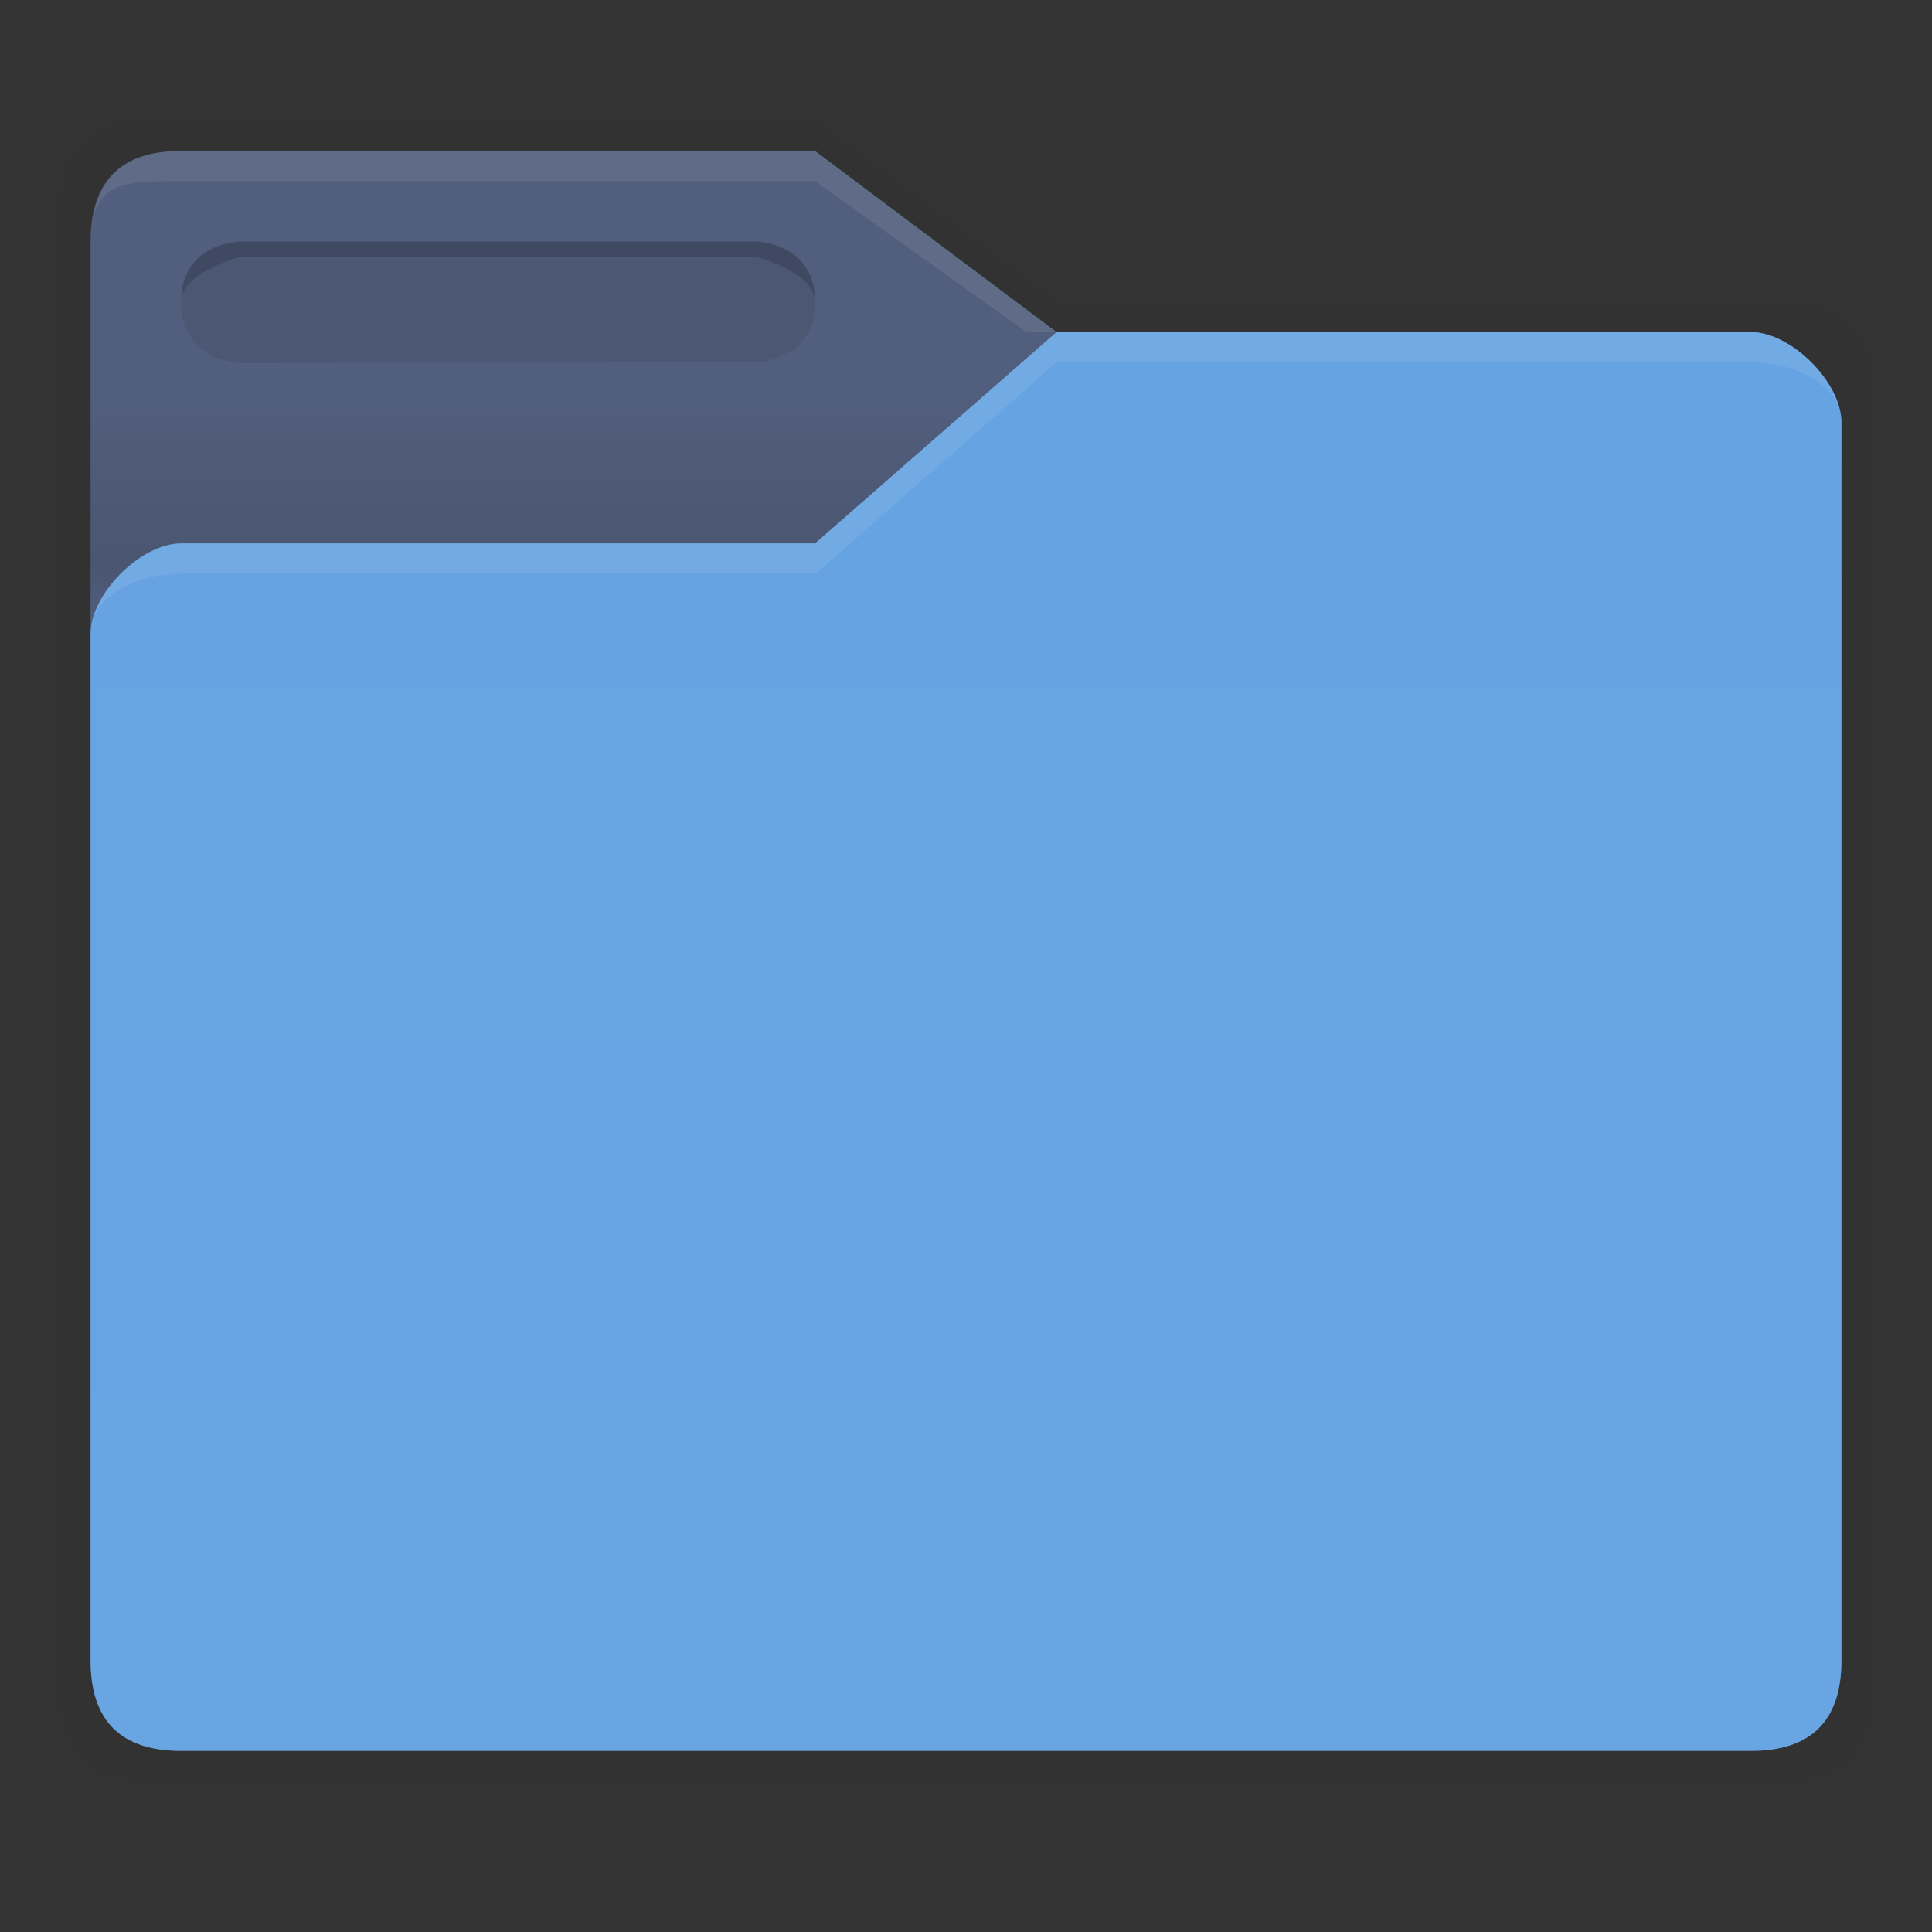 <svg xmlns:osb="http://www.openswatchbook.org/uri/2009/osb" xmlns="http://www.w3.org/2000/svg" xmlns:xlink="http://www.w3.org/1999/xlink" height="64" viewBox="0 0 64 64" width="64"><rect x="0" y="0" width="64" height="64" fill="#333333" stroke="none"/><title>Template icons dark</title><defs><linearGradient id="g" osb:paint="solid"><stop offset="0" stop-color="#fff" stop-opacity=".079"/></linearGradient><linearGradient id="f" osb:paint="solid"><stop offset="0"/></linearGradient><linearGradient id="c" osb:paint="solid"><stop offset="0" stop-opacity=".018"/></linearGradient><linearGradient id="e"><stop offset="0" stop-opacity=".384"/><stop offset="1" stop-opacity=".13"/></linearGradient><linearGradient id="a"><stop offset="0" stop-color="#66a3e2"/><stop offset="1" stop-color="#69a5e3"/></linearGradient><linearGradient id="b" osb:paint="solid"><stop offset="0" stop-color="#525e7d"/></linearGradient><linearGradient id="d"><stop offset="0" stop-opacity="0"/><stop offset=".25" stop-opacity=".091"/><stop offset="1" stop-opacity="0"/></linearGradient><linearGradient xlink:href="#c" id="h" gradientUnits="userSpaceOnUse" gradientTransform="matrix(1.02 0 0 1.03 -57.938 -69.829)" x1="64.666" y1="133.777" x2="88.203" y2="133.777"/><linearGradient gradientTransform="matrix(.667 0 0 .667 -26.674 -26.667)" xlink:href="#b" id="i" x1="116" y1="160" x2="204" y2="160" gradientUnits="userSpaceOnUse"/><linearGradient xlink:href="#d" id="j" gradientUnits="userSpaceOnUse" x1="13" y1="17" x2="13" y2="11" gradientTransform="matrix(1.323 0 0 1.325 47.799 46.216)"/><linearGradient xlink:href="#a" id="k" gradientUnits="userSpaceOnUse" x1="87.674" y1="59" x2="87.674" y2="106" gradientTransform="translate(.326)"/><linearGradient xlink:href="#g" id="l" x1="2" y1="12.617" x2="46" y2="12.617" gradientUnits="userSpaceOnUse"/></defs><path style="marker:none" d="M53 52c-2 0-3 1-3 3l-.007 49c0 2 1.007 3 3.007 3h54c2 0 3-1 3-3V61c0-2-1-3-3-3H83l-8-6z" fill="url(#h)" paint-order="fill markers stroke" transform="translate(-48 -48)"/><path d="M54 53c-2 0-3 1-3 3v47c0 2 1 3 3 3h52c2 0 3-1 3-3V62c0-1.333-1.667-3-3-3H83l-8-6z" fill="url(#i)" transform="translate(-48 -48)"/><path d="M54 53c-2 0-3 1-3 3v47c0 2 1 3 3 3h52c2 0 3-1 3-3V62c0-1.333-1.667-3-3-3H83l-8-6z" fill="url(#j)" transform="translate(-48 -48)"/><path style="marker:none" d="M106 59c1.333 0 3 1.66 3 3v41c0 2-1 3-3 3H54c-2 0-3-1-3-3V69c0-1.333 1.667-3 3-3h21l8-7z" fill="url(#k)" paint-order="fill markers stroke" transform="translate(-48 -48)"/><path d="M54 53c-2 0-3 1-3 3.183C51 54 52 54 54 54h21l7 5h1l-8-6zM83 59l-8 7H54c-1.333 0-3 1.667-3 3 0-1.333 1.667-2 3-2h21.024L83 60h23c1.333 0 3 .667 3 2 0-1.333-1.667-3-3-3z" fill="url(#l)" transform="translate(-48 -48)"/><path d="M8 8h17s2 0 2 2-2 2-2 2l-17 .032S6 12 6 10s2-2 2-2z" style="isolation:auto;mix-blend-mode:normal;marker:none" color="#000" display="block" overflow="visible" fill-opacity=".078" paint-order="fill markers stroke"/><path d="M8 8s-2 0-2 2c0-1 2-1.5 2-1.5h17s2 .5 2 1.5c0-2-2-2-2-2z" style="isolation:auto;mix-blend-mode:normal;marker:none" color="#000" display="block" overflow="visible" fill-opacity=".157" paint-order="fill markers stroke"/><path style="isolation:auto;mix-blend-mode:normal;marker:none" d="M73 60s2.012 0 2-2c0 1-2 1.5-2 1.5H56s-2-.5-2-1.5c0 2 2 2.031 2 2.031z" color="#000" display="block" overflow="visible" opacity=".689" fill="url(#l)" paint-order="fill markers stroke" transform="translate(-48 -48)"/></svg>